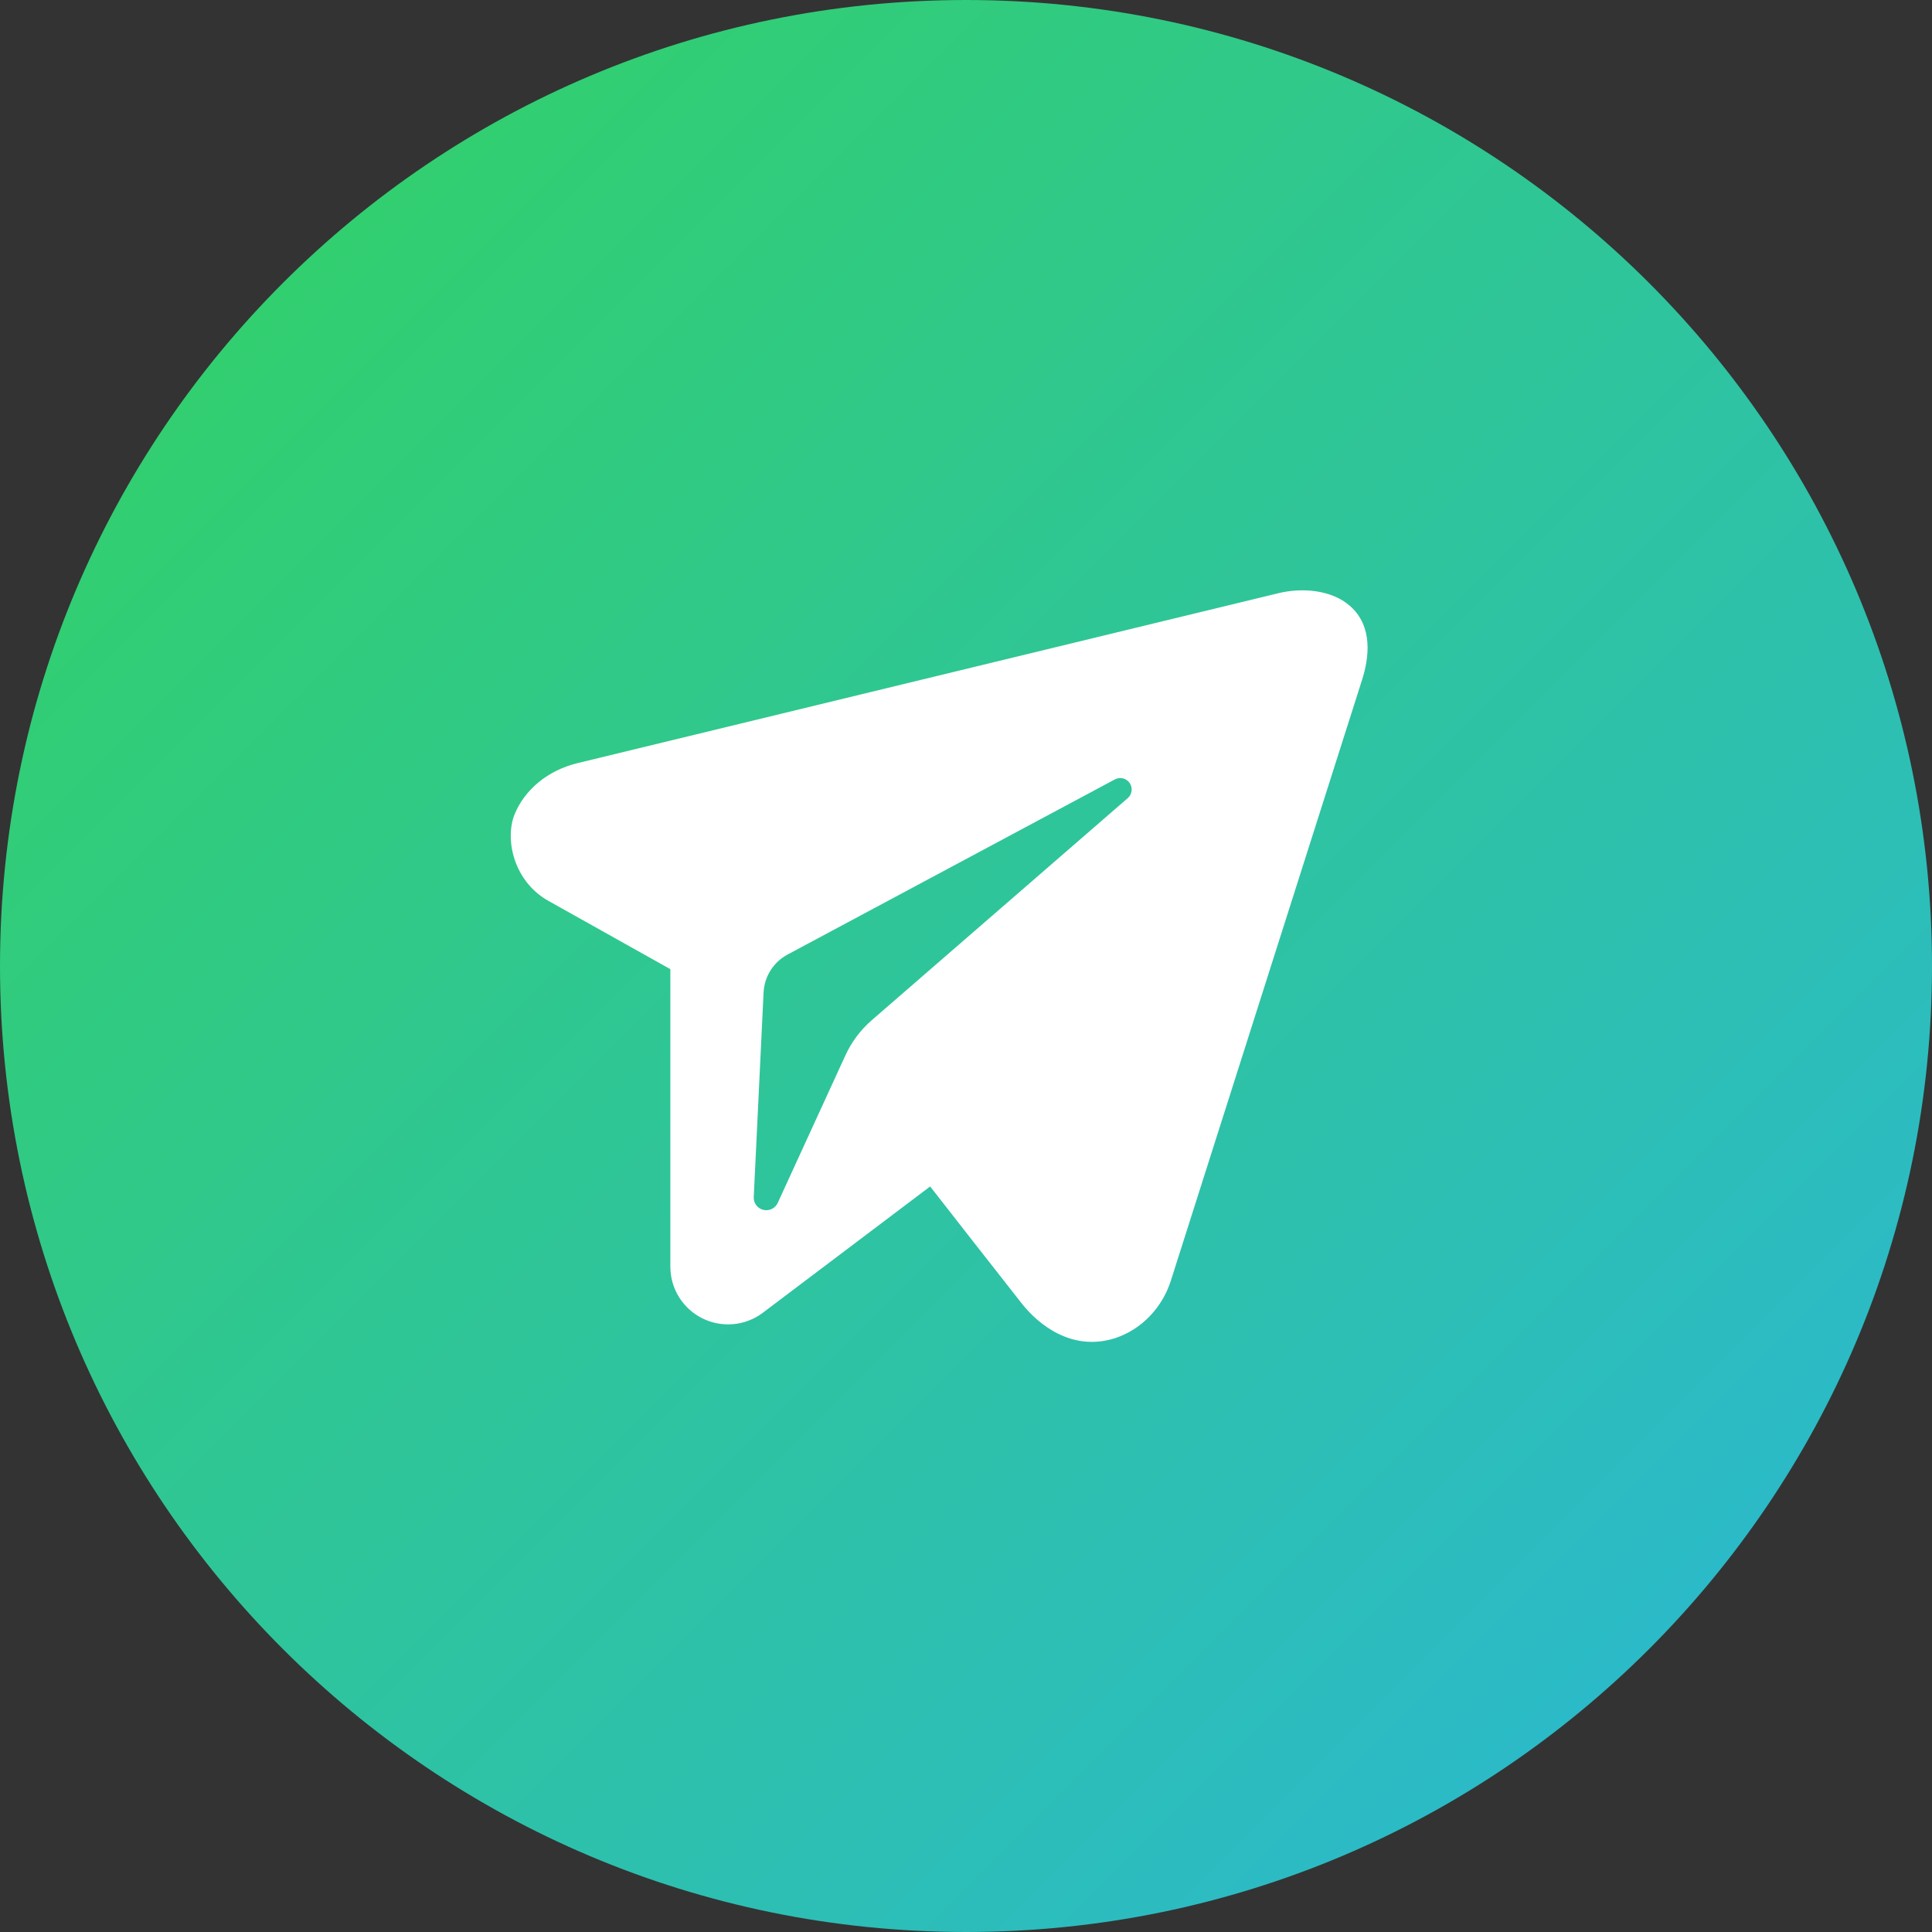 <svg width="72" height="72" viewBox="0 0 72 72" fill="none" xmlns="http://www.w3.org/2000/svg">
<rect x="0" y="0" width="72" height="72" fill="#333333" stroke="none"/>
<path d="M36 72C55.882 72 72 55.882 72 36C72 16.118 55.882 0 36 0C16.118 0 0 16.118 0 36C0 55.882 16.118 72 36 72Z" fill="url(#paint0_linear)"/>
<path fill-rule="evenodd" clip-rule="evenodd" d="M24.982 36.118C23.66 35.378 22.138 34.526 20.436 33.572C19.15 32.852 18.802 31.286 19.176 30.352C19.552 29.42 20.428 28.706 21.52 28.44C28.386 26.776 40.934 23.732 47.636 22.108C48.552 21.886 49.632 21.99 50.304 22.576C51.184 23.344 51.016 24.53 50.762 25.33C48.9 31.178 45.538 41.746 43.63 47.74C43.326 48.694 42.566 49.554 41.516 49.882C39.936 50.36 38.706 49.376 38.066 48.562C36.816 46.97 35.662 45.496 34.664 44.216L28.43 48.922C27.778 49.414 26.904 49.494 26.174 49.13C25.442 48.766 24.982 48.02 24.982 47.204V36.118ZM31.506 39.33C31.736 38.83 32.07 38.382 32.488 38.02C34.186 36.548 38.922 32.438 42.028 29.744C42.192 29.602 42.222 29.36 42.1 29.18C41.976 29.002 41.74 28.944 41.548 29.046C37.686 31.112 31.58 34.378 29.352 35.572C28.824 35.854 28.484 36.392 28.456 36.99C28.374 38.678 28.204 42.218 28.09 44.61C28.078 44.836 28.228 45.036 28.448 45.088C28.666 45.142 28.89 45.032 28.984 44.828C29.816 43.018 30.944 40.558 31.506 39.33Z" fill="white"/>
<defs>
<linearGradient id="paint0_linear" x1="0" y1="0" x2="71.698" y2="71.698" gradientUnits="userSpaceOnUse">
<stop stop-color="#33D35E"/>
<stop offset="1" stop-color="#2AB6D9"/>
</linearGradient>
</defs>
</svg>
